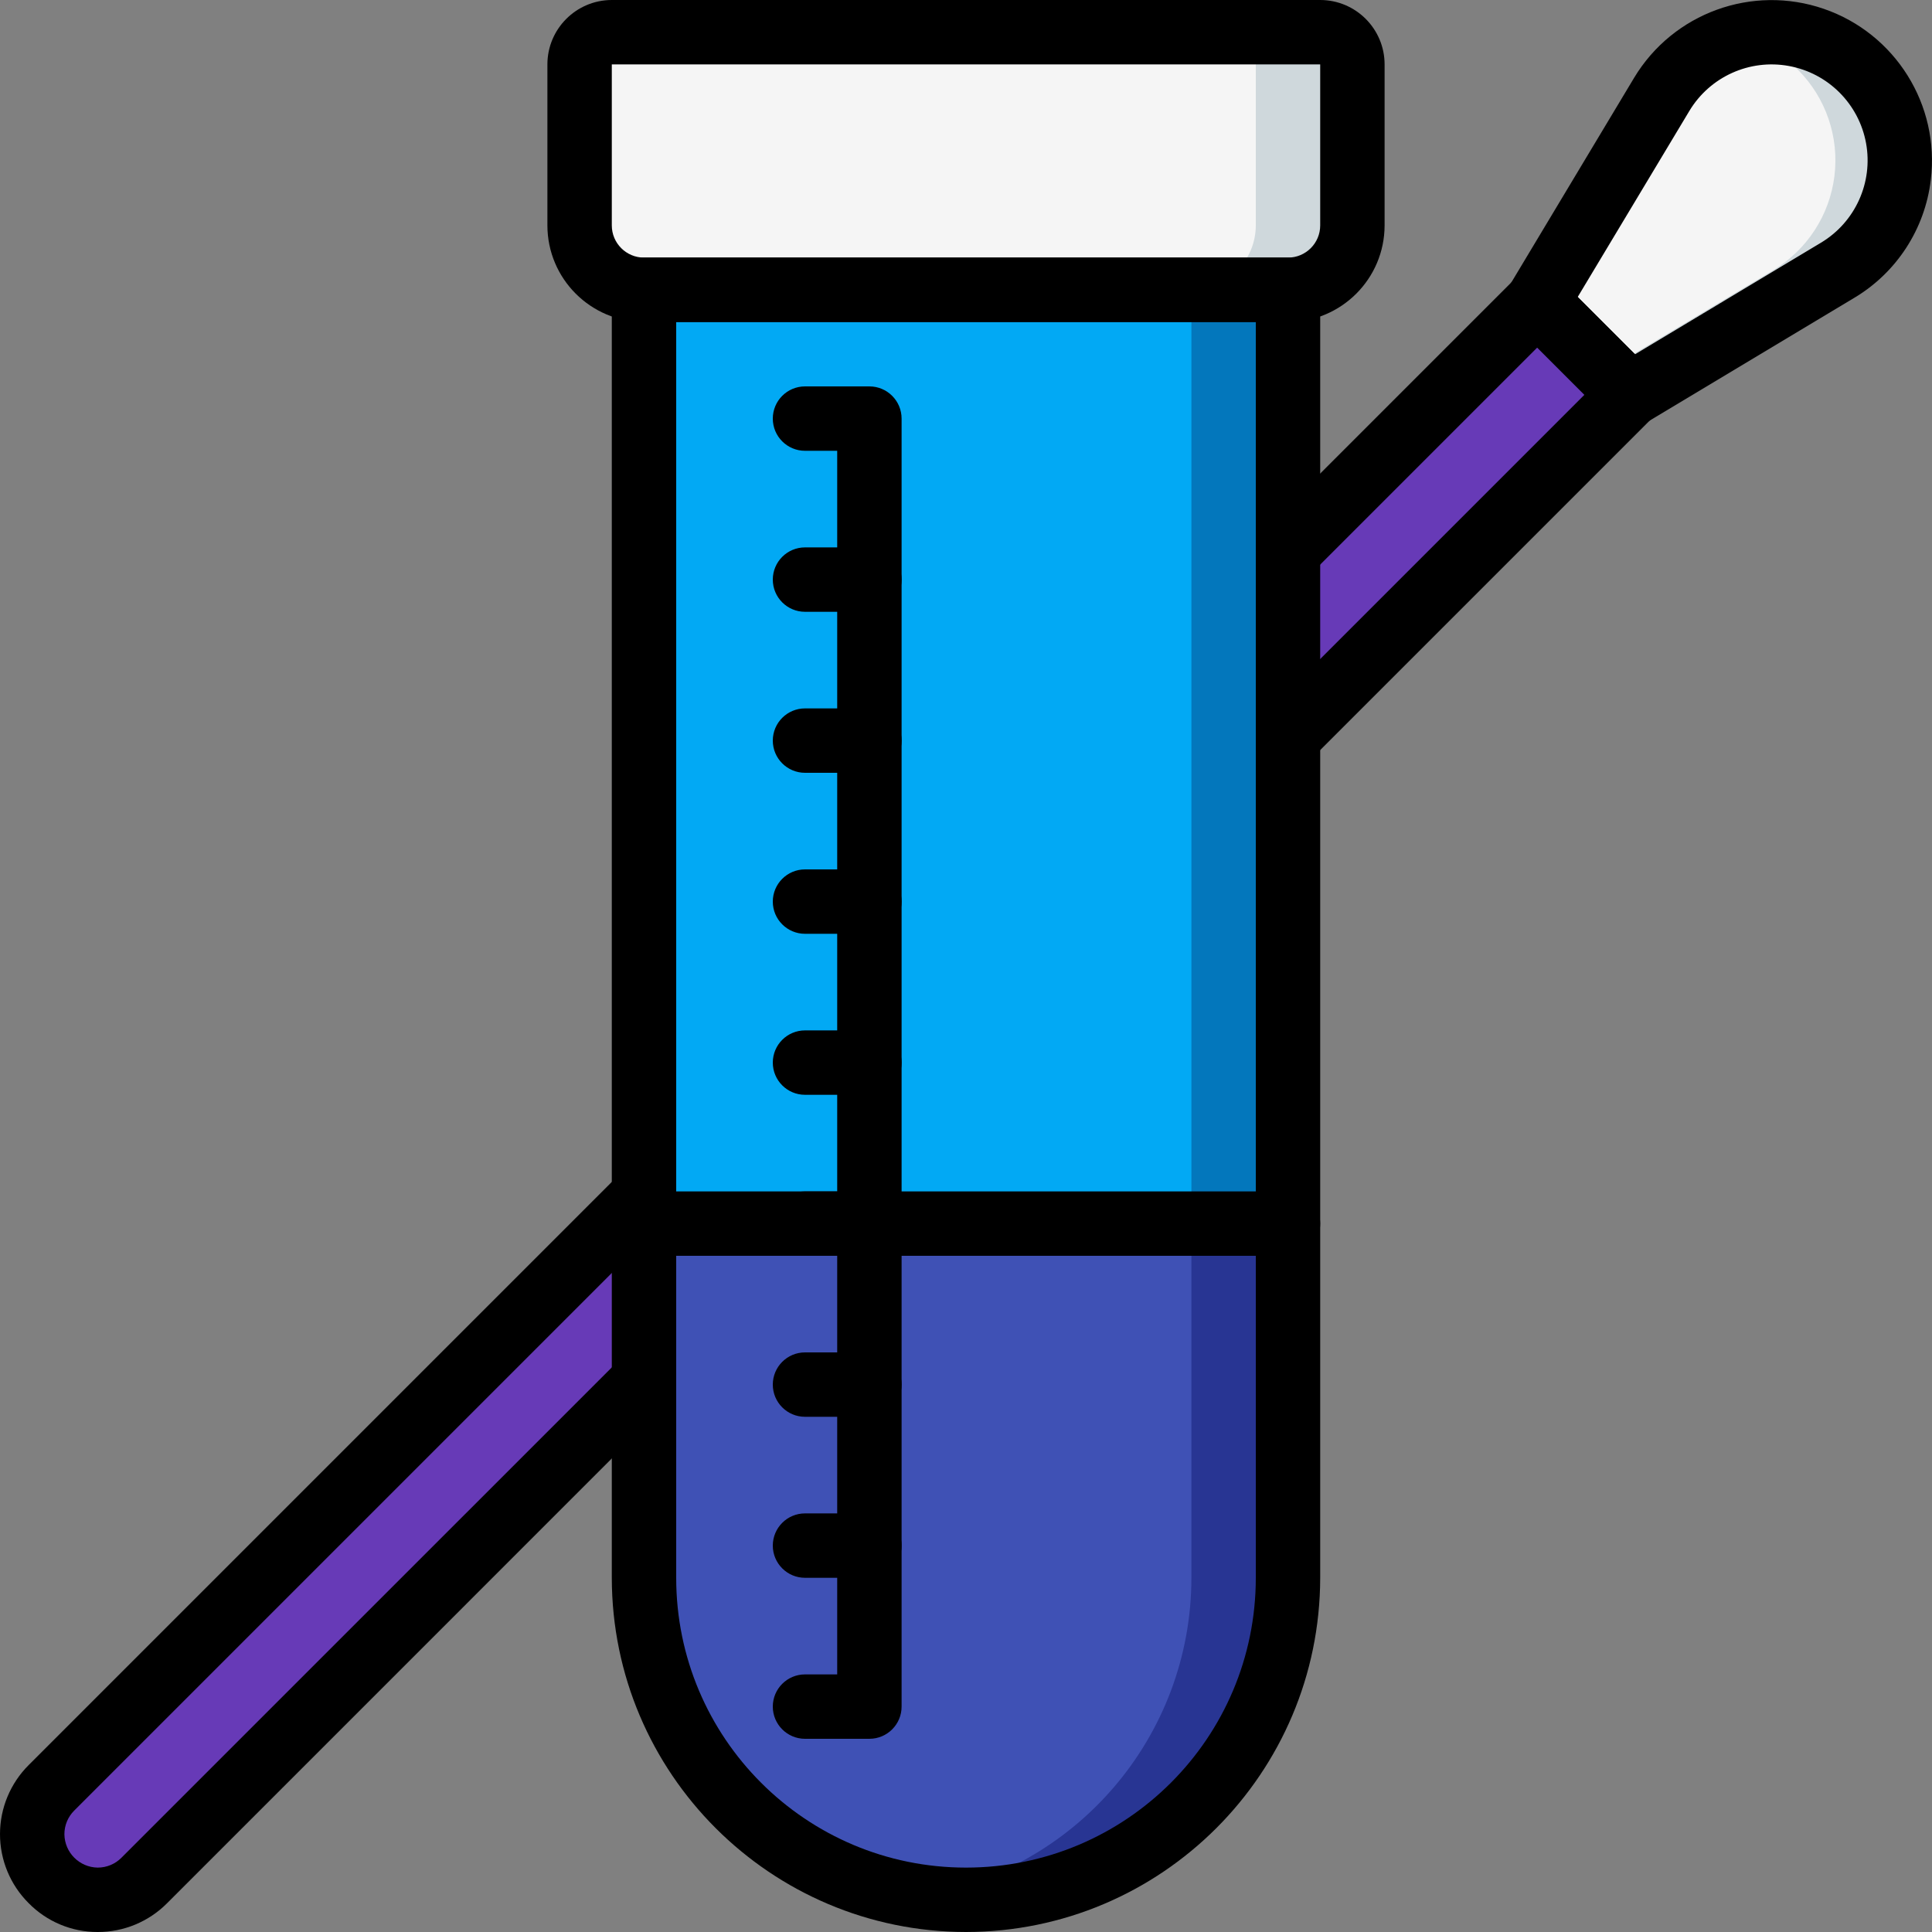 <?xml version="1.0" encoding="UTF-8"?>
<svg xmlns="http://www.w3.org/2000/svg" xmlns:xlink="http://www.w3.org/1999/xlink" width="512" height="512" viewBox="0 0 60 60" version="1.1"><rect x="0" y="0" width="60" height="60" fill="#808080" stroke="none"/><!-- Generator: Sketch 51.3 (57544) - http://www.bohemiancoding.com/sketch --><title>017 - Swab Test</title><desc>Created with Sketch.</desc><defs/><g id="Page-1" stroke="none" stroke-width="1" fill="none" fill-rule="evenodd"><g id="017---Swab-Test" fill-rule="nonzero"><path d="M40,17.12 L47.74,9.38 L50.62,12.26 L40,22.88 L20,37.12 L1.6,55.52 C0.812,56.317 0.816,57.6 1.608,58.392 C2.4,59.184 3.683,59.188 4.48,58.4 L20,42.88 L40,17.12 Z" id="Shape" fill="#673AB7"/><path d="M40,36 L40,49 C39.998,54.522 35.522,58.998 30,59 C29.504,59.001 29.009,58.96 28.52,58.88 C28.51,58.89 28.5,58.89 28.48,58.88 C23.603,58.129 20.002,53.934 20,49 L20,36 L40,36 Z" id="Shape" fill="#283593"/><path d="M37,36 L37,49 C36.998,53.934 33.397,58.129 28.52,58.88 C28.51,58.89 28.5,58.89 28.48,58.88 C23.603,58.129 20.002,53.934 20,49 L20,36 L37,36 Z" id="Shape" fill="#3F51B5"/><rect id="Rectangle-path" fill="#0377BC" x="20" y="9" width="20" height="29"/><rect id="Rectangle-path" fill="#02A9F4" x="20" y="9" width="17" height="29"/><path d="M42,2 L42,7 C41.997,8.103 41.103,8.997 40,9 L20,9 C18.897,8.997 18.003,8.103 18,7 L18,2 C18.002,1.448 18.448,1.002 19,1 L41,1 C41.552,1.002 41.998,1.448 42,2 Z" id="Shape" fill="#CFD8DC"/><path d="M39,2 L39,7 C38.997,8.103 38.103,8.997 37,9 L20,9 C18.897,8.997 18.003,8.103 18,7 L18,2 C18.002,1.448 18.448,1.002 19,1 L38,1 C38.552,1.002 38.998,1.448 39,2 Z" id="Shape" fill="#F5F5F5"/><path d="M57.07,8.39 L50.62,12.26 L47.74,9.38 L51.61,2.93 C52.24,1.881 53.318,1.18 54.532,1.029 C55.747,0.879 56.963,1.296 57.83,2.16 L57.84,2.17 C58.704,3.037 59.12,4.253 58.97,5.468 C58.82,6.682 58.119,7.76 57.07,8.39 Z" id="Shape" fill="#CFD8DC"/><path d="M55.07,8.39 L49.87,11.51 L47.74,9.38 L51.61,2.93 C52.14,2.036 53.003,1.389 54.01,1.13 C54.699,1.303 55.327,1.659 55.83,2.16 L55.84,2.17 C56.704,3.037 57.12,4.253 56.97,5.468 C56.82,6.682 56.119,7.76 55.07,8.39 Z" id="Shape" fill="#F5F5F5"/><path d="M30,60 C23.928,59.993 19.007,55.072 19,49 L19,9 C19,8.448 19.448,8 20,8 L40,8 C40.552,8 41,8.448 41,9 L41,49 C40.993,55.072 36.072,59.993 30,60 Z M21,10 L21,49 C21,53.971 25.029,58 30,58 C34.971,58 39,53.971 39,49 L39,10 L21,10 Z" id="Shape" fill="#000000"/><path d="M40,10 L20,10 C18.344,9.998 17.002,8.656 17,7 L17,2 C17.001,0.896 17.896,0.001 19,0 L41,0 C42.104,0.001 42.999,0.896 43,2 L43,7 C42.998,8.656 41.656,9.998 40,10 Z M19,2 L19,7 C19,7.552 19.448,8 20,8 L40,8 C40.552,8 41,7.552 41,7 L41,2 L19,2 Z" id="Shape" fill="#000000"/><path d="M27,54 L25,54 C24.448,54 24,53.552 24,53 C24,52.448 24.448,52 25,52 L26,52 L26,14 L25,14 C24.448,14 24,13.552 24,13 C24,12.448 24.448,12 25,12 L27,12 C27.552,12 28,12.448 28,13 L28,53 C28,53.552 27.552,54 27,54 Z" id="Shape" fill="#000000"/><path d="M27,19 L25,19 C24.448,19 24,18.552 24,18 C24,17.448 24.448,17 25,17 L27,17 C27.552,17 28,17.448 28,18 C28,18.552 27.552,19 27,19 Z" id="Shape" fill="#000000"/><path d="M27,24 L25,24 C24.448,24 24,23.552 24,23 C24,22.448 24.448,22 25,22 L27,22 C27.552,22 28,22.448 28,23 C28,23.552 27.552,24 27,24 Z" id="Shape" fill="#000000"/><path d="M27,29 L25,29 C24.448,29 24,28.552 24,28 C24,27.448 24.448,27 25,27 L27,27 C27.552,27 28,27.448 28,28 C28,28.552 27.552,29 27,29 Z" id="Shape" fill="#000000"/><path d="M27,34 L25,34 C24.448,34 24,33.552 24,33 C24,32.448 24.448,32 25,32 L27,32 C27.552,32 28,32.448 28,33 C28,33.552 27.552,34 27,34 Z" id="Shape" fill="#000000"/><path d="M27,39 L25,39 C24.448,39 24,38.552 24,38 C24,37.448 24.448,37 25,37 L27,37 C27.552,37 28,37.448 28,38 C28,38.552 27.552,39 27,39 Z" id="Shape" fill="#000000"/><path d="M27,44 L25,44 C24.448,44 24,43.552 24,43 C24,42.448 24.448,42 25,42 L27,42 C27.552,42 28,42.448 28,43 C28,43.552 27.552,44 27,44 Z" id="Shape" fill="#000000"/><path d="M27,49 L25,49 C24.448,49 24,48.552 24,48 C24,47.448 24.448,47 25,47 L27,47 C27.552,47 28,47.448 28,48 C28,48.552 27.552,49 27,49 Z" id="Shape" fill="#000000"/><path d="M40,39 L20,39 C19.448,39 19,38.552 19,38 C19,37.448 19.448,37 20,37 L40,37 C40.552,37 41,37.448 41,38 C41,38.552 40.552,39 40,39 Z" id="Shape" fill="#000000"/><path d="M3.036,60 L3.025,60 C2.221,60 1.451,59.676 0.888,59.102 C0.318,58.534 -0.001,57.762 -3.51774505e-05,56.957 C0.001,56.152 0.322,55.381 0.893,54.813 L19.293,36.413 C19.685,36.034 20.309,36.039 20.694,36.425 C21.08,36.811 21.086,37.435 20.707,37.827 L2.307,56.227 C2.109,56.423 1.999,56.689 2,56.967 C2.009,57.534 2.466,57.991 3.032,58 L3.036,58 C3.313,58 3.579,57.889 3.773,57.692 L19.293,42.173 C19.686,41.794 20.309,41.799 20.695,42.185 C21.081,42.571 21.086,43.195 20.707,43.587 L5.188,59.107 C4.618,59.68 3.844,60.002 3.036,60 Z" id="Shape" fill="#000000"/><path d="M40,23.88 C39.596,23.88 39.231,23.636 39.076,23.263 C38.922,22.889 39.007,22.459 39.293,22.173 L49.206,12.26 L47.74,10.794 L40.707,17.827 C40.315,18.206 39.691,18.201 39.305,17.815 C38.919,17.429 38.914,16.805 39.293,16.413 L47.033,8.673 C47.424,8.283 48.057,8.283 48.447,8.673 L51.327,11.553 C51.718,11.944 51.718,12.577 51.327,12.967 L40.707,23.587 C40.52,23.775 40.265,23.88 40,23.88 Z" id="Shape" fill="#000000"/><path d="M50.622,13.262 C50.357,13.262 50.102,13.156 49.915,12.969 L47.031,10.085 C46.707,9.76 46.645,9.257 46.881,8.863 L50.749,2.416 C51.962,0.401 54.418,-0.491 56.641,0.275 C58.864,1.042 60.248,3.258 59.962,5.592 C59.779,7.114 58.901,8.466 57.584,9.251 L51.137,13.119 C50.981,13.212 50.803,13.262 50.622,13.262 Z M48.997,9.223 L50.777,11.003 L56.554,7.536 C57.618,6.897 58.174,5.667 57.952,4.446 C57.729,3.226 56.774,2.271 55.554,2.049 C54.333,1.826 53.103,2.382 52.464,3.446 L48.997,9.223 Z" id="Shape" fill="#000000"/></g></g></svg>
